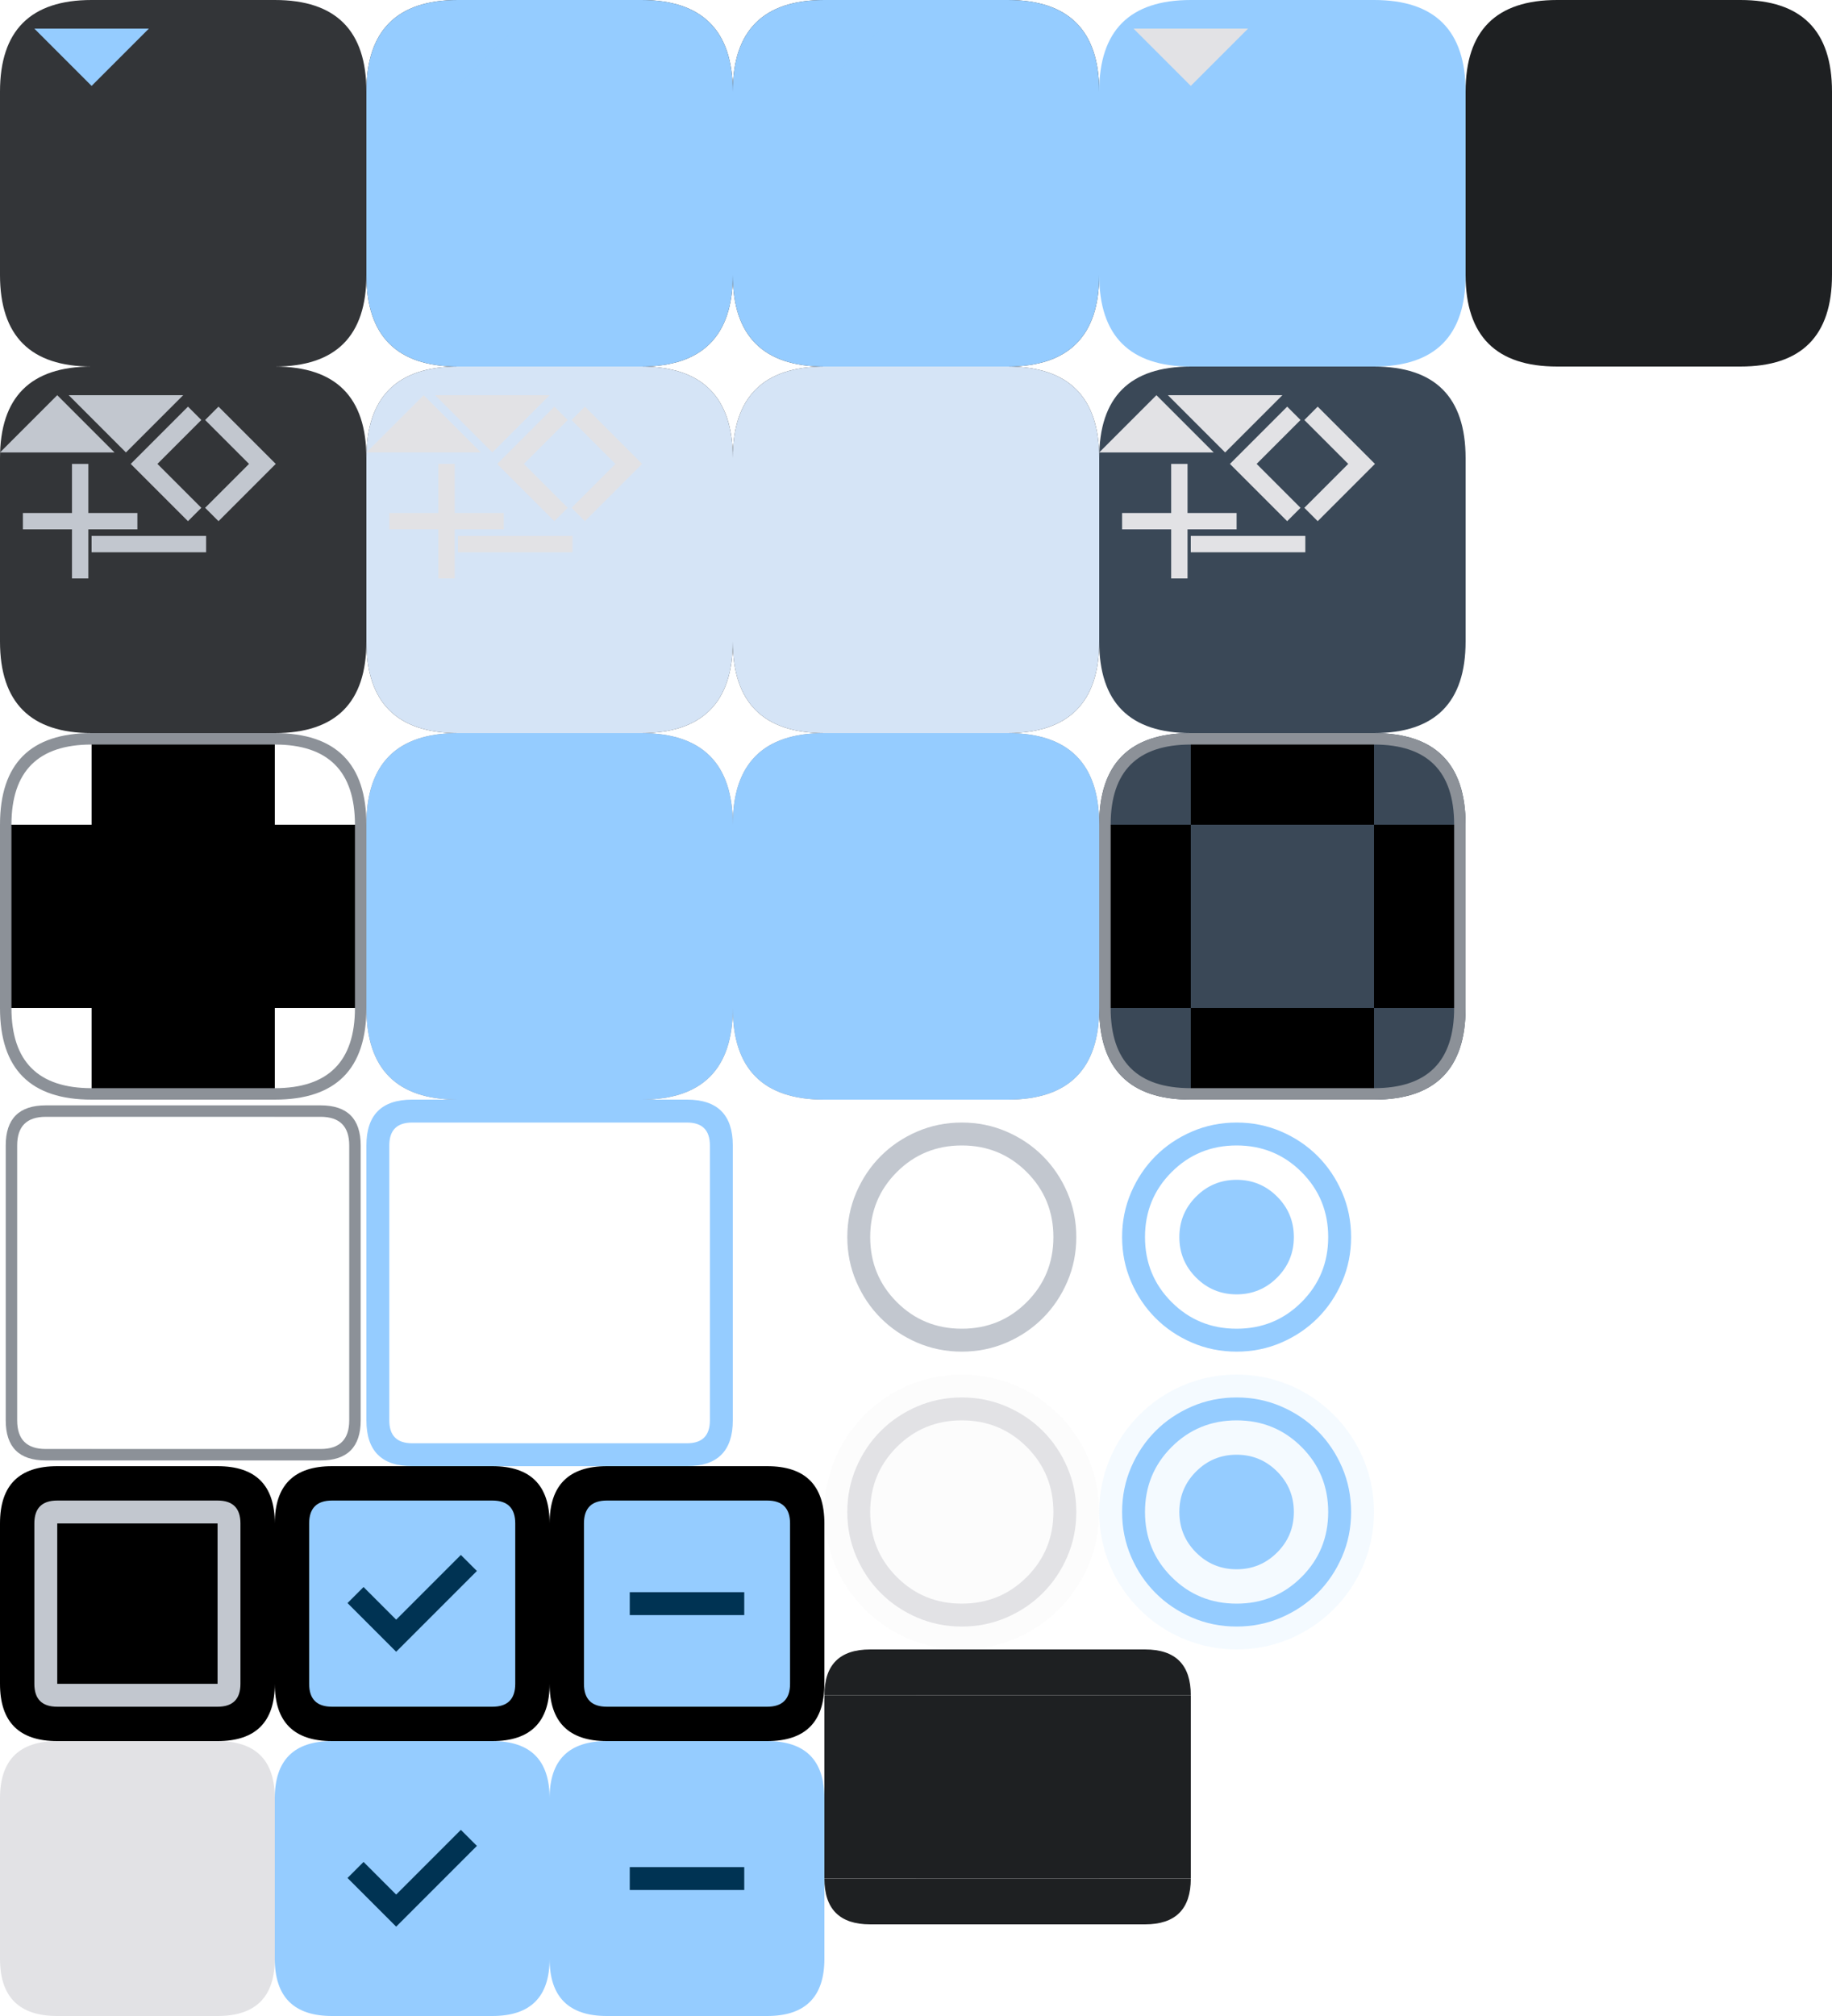 <svg width="160" height="176" viewBox="0 0 160 176" xmlns="http://www.w3.org/2000/svg">
  <defs>
    <!-- MARK: Style -->
    <style>
      .pri {
        fill: #95ccff;
      }

      .on-pri {
        fill: #003353;
      }

      .sec-cont {
        fill: #3a4857;
      }

      .on-sec-cont {
        fill: #d5e4f6;
      }

      .surf {
        fill: #121416
      }

      .surf-cont {
        fill: #1e2022;
      }

      .surf-cont-high {
        fill: #282a2d;
      }

      .surf-cont-highest {
        fill: #333538;
      }

      .on-surf {
        fill: #e2e2e5;
      }

      .on-surf-var {
        fill: #c2c7cf;
      }

      .outline {
        fill: #8c9198;
      }

      .outline-var {
        fill: #42474e
      }

      .disabled-back {
        fill: #e2e2e5;
        opacity: 0.12;
      }

      .disabled-text {
        fill: #e2e2e5;
        opacity: 0.38;
      }
    </style>
    <!-- MARK: Shapes -->
    <path id="btn-1-tl" d="M 0,8 q 0,-8 8,-8 v 8 Z" />
    <rect id="btn-1-t" width="16" height="8" x="8" />
    <path id="btn-1-tr" d="M 32,8 q 0,-8 -8,-8 v 8 Z" />
    <rect id="btn-1-l" width="8" height="16" y="8" />
    <rect id="btn-1-c" width="16" height="16" x="8" y="8" />
    <path id="btn-1-bl" d="M 0,24 q 0,8 8,8 v -8 Z" />
    <path id="btn-1-br" d="M 32,24 q 0,8 -8,8 v -8 Z" />
    <!-- MARK: Icons -->
    <rect id="icon-box" width="10" height="10" opacity="0" />
    <path id="add" d="M 4.286,5.714 H 0 V 4.286 H 4.286 V 0 H 5.714 V 4.286 H 10 V 5.714 H 5.714 V 10 H 4.286 Z" />
    <path id="down" d="M 5,7.5 0,2.5 h 10 z" />
    <path id="left" d="M 6.917,10 1.917,5 6.917,0 8.084,1.166 l -3.834,3.834 3.834,3.834 z" />
    <path id="minus" d="M -0.002,5.715 V 4.286 H 10.002 v 1.429 z" />
    <path id="right" d="M 5.75,5 1.917,1.167 3.083,0 l 5,5 -5,5 -1.167,-1.167 z" />
    <path id="up" d="m 0,7.5 5,-5 5,5 z" />
    <path id="radio-unchk"
      d="M 12,22 Q 9.925,22 8.1,21.213 6.275,20.425 4.925,19.075 3.575,17.725 2.788,15.9 2,14.075 2,12 2,9.925 2.788,8.1 3.575,6.275 4.925,4.925 6.275,3.575 8.1,2.788 9.925,2 12,2 14.075,2 15.9,2.788 17.725,3.575 19.075,4.925 20.425,6.275 21.213,8.1 22,9.925 22,12 q 0,2.075 -0.788,3.9 -0.788,1.825 -2.138,3.175 -1.35,1.35 -3.175,2.138 Q 14.075,22 12,22 Z m 0,-2 q 3.35,0 5.675,-2.325 Q 20,15.35 20,12 20,8.65 17.675,6.325 15.35,4 12,4 8.65,4 6.325,6.325 4,8.65 4,12 4,15.35 6.325,17.675 8.65,20 12,20 Z m 0,-8 z" />
    <path id="radio-chk"
      d="m 12,17 q 2.075,0 3.538,-1.463 Q 17,14.075 17,12 17,9.925 15.538,8.463 14.075,7 12,7 9.925,7 8.463,8.463 7,9.925 7,12 7,14.075 8.463,15.538 9.925,17 12,17 Z m 0,5 Q 9.925,22 8.1,21.213 6.275,20.425 4.925,19.075 3.575,17.725 2.788,15.9 2,14.075 2,12 2,9.925 2.788,8.1 3.575,6.275 4.925,4.925 6.275,3.575 8.1,2.788 9.925,2 12,2 14.075,2 15.9,2.788 17.725,3.575 19.075,4.925 20.425,6.275 21.213,8.1 22,9.925 22,12 q 0,2.075 -0.788,3.9 -0.788,1.825 -2.138,3.175 -1.35,1.35 -3.175,2.138 Q 14.075,22 12,22 Z m 0,-2 q 3.35,0 5.675,-2.325 Q 20,15.35 20,12 20,8.65 17.675,6.325 15.35,4 12,4 8.65,4 6.325,6.325 4,8.65 4,12 4,15.35 6.325,17.675 8.65,20 12,20 Z m 0,-8 z" />
    <path id="chk-box-frame"
      d="M 3,5 q 0,-2 2,-2 h 14 q 2,0, 2,2 v 14 q 0,2 -2,2 h -14 q -2,0 -2,-2 v -14 h 2 v 14 h 14 v -14 h -14 v 14 h -2 Z" />
    <path id="chk-box-back" d="M 0,5 q 0,-5 5,-5 h 14 q 5,0 5,5 v 14 q 0,5 -5,5 h -14 q -5,0 -5,-5 Z" />
    <path id="chk-box-chk" d="m 10.6,16.2 7.05,-7.05 -1.4,-1.4 -5.65,5.65 -2.85,-2.85 -1.4,1.4 z" />
    <path id="chk-box-box" d="M 3,5 q 0,-2 2,-2 h 14 q 2,0, 2,2 v 14 q 0,2 -2,2 h -14 q -2,0 -2,-2 Z" />
    <path id="chk-box-dash" d="M 7,13 H 17 V 11 H 7 Z " />
  </defs>
  <g id="button-group">
    <g id="button-normal-group">
      <use id="button-normal-topleft" href="#btn-1-tl" class="surf-cont-highest" />
      <use id="button-normal-top" href="#btn-1-t" class="surf-cont-highest" />
      <use id="button-normal-topright" href="#btn-1-tr" class="surf-cont-highest" />
      <use id="button-normal-left" href="#btn-1-l" class="surf-cont-highest" />
      <use id="button-normal" href="#btn-1-c" class="surf-cont-highest" />
      <use id="button-normal-right" href="#btn-1-l" x="24" class="surf-cont-highest" />
      <use id="button-normal-bottomleft" href="#btn-1-bl" class="surf-cont-highest" />
      <use id="button-normal-bottom" href="#btn-1-t" y="24" class="surf-cont-highest" />
      <use id="button-normal-bottomright" href="#btn-1-br" class="surf-cont-highest" />
      <g id="ar-1-down-normal" transform="translate(3)">
        <use href="#icon-box" />
        <use href="#down" class="pri" />
      </g>
    </g>
    <g id="button-focused-group" transform="translate(32)">
      <g id="button-focused-topleft">
        <use href="#button-normal-topleft" />
        <use href="#btn-1-tl" class="pri" opacity="0.08" />
      </g>
      <g id="button-focused-top">
        <use href="#button-normal-top" />
        <use href="#btn-1-t" class="pri" opacity="0.08" />
      </g>
      <g id="button-focused-topright">
        <use href="#button-normal-topright" />
        <use href="#btn-1-tr" class="pri" opacity="0.08" />
      </g>
      <g id="button-focused-left">
        <use href="#button-normal-left" />
        <use href="#btn-1-l" class="pri" opacity="0.08" />
      </g>
      <g id="button-focused">
        <use href="#button-normal" />
        <use href="#btn-1-c" class="pri" opacity="0.08" />
      </g>
      <g id="button-focused-right">
        <use href="#button-normal-right" />
        <use href="#btn-1-l" x="24" class="pri" opacity="0.08" />
      </g>
      <g id="button-focused-bottomleft">
        <use href="#button-normal-bottomleft" />
        <use href="#btn-1-bl" class="pri" opacity="0.08" />
      </g>
      <g id="button-focused-bottom">
        <use href="#button-normal-bottom" />
        <use href="#btn-1-t" y="24" class="pri" opacity="0.08" />
      </g>
      <g id="button-focused-bottomright">
        <use href="#button-normal-bottomright" />
        <use href="#btn-1-br" class="pri" opacity="0.08" />
      </g>
      <g id="ar-1-down-focused" transform="translate(3)">
        <use href="#icon-box" />
        <use href="#down" class="pri" />
      </g>
    </g>
    <g id="button-pressed-group" transform="translate(64)">
      <g id="button-pressed-topleft">
        <use href="#button-normal-topleft" />
        <use href="#btn-1-tl" class="pri" opacity="0.1" />
      </g>
      <g id="button-pressed-top">
        <use href="#button-normal-top" />
        <use href="#btn-1-t" class="pri" opacity="0.1" />
      </g>
      <g id="button-pressed-topright">
        <use href="#button-normal-topright" />
        <use href="#btn-1-tr" class="pri" opacity="0.1" />
      </g>
      <g id="button-pressed-left">
        <use href="#button-normal-left" />
        <use href="#btn-1-l" class="pri" opacity="0.1" />
      </g>
      <g id="button-pressed">
        <use href="#button-normal" />
        <use href="#btn-1-c" class="pri" opacity="0.1" />
      </g>
      <g id="button-pressed-right">
        <use href="#button-normal-right" />
        <use href="#btn-1-l" x="24" class="pri" opacity="0.1" />
      </g>
      <g id="button-pressed-bottomleft">
        <use href="#button-normal-bottomleft" />
        <use href="#btn-1-bl" class="pri" opacity="0.1" />
      </g>
      <g id="button-pressed-bottom">
        <use href="#button-normal-bottom" />
        <use href="#btn-1-t" y="24" class="pri" opacity="0.1" />
      </g>
      <g id="button-pressed-bottomright">
        <use href="#button-normal-bottomright" />
        <use href="#btn-1-br" class="pri" opacity="0.1" />
      </g>
      <g id="ar-1-down-pressed" transform="translate(3)">
        <use href="#icon-box" />
        <use href="#down" class="pri" />
      </g>
    </g>
    <g id="button-toggled-group" transform="translate(96)">
      <use id="button-toggled-topleft" href="#btn-1-tl" class="pri" />
      <use id="button-toggled-top" href="#btn-1-t" class="pri" />
      <use id="button-toggled-topright" href="#btn-1-tr" class="pri" />
      <use id="button-toggled-left" href="#btn-1-l" class="pri" />
      <use id="button-toggled" href="#btn-1-c" class="pri" />
      <use id="button-toggled-right" href="#btn-1-l" x="24" class="pri" />
      <use id="button-toggled-bottomleft" href="#btn-1-bl" class="pri" />
      <use id="button-toggled-bottom" href="#btn-1-t" y="24" class="pri" />
      <use id="button-toggled-bottomright" href="#btn-1-br" class="pri" />
      <g id="ar-1-down-disabled" transform="translate(3)">
        <use href="#icon-box" />
        <use href="#down" class="disabled-text" />
      </g>
    </g>
  </g>
  <g id="tool-button-group" transform="translate(0,32)">
    <g id="tool-button-normal-group">
      <use id="tool-button-normal-topleft" href="#btn-1-tl" class="surf-cont-highest" />
      <use id="tool-button-normal-top" href="#btn-1-t" class="surf-cont-highest" />
      <use id="tool-button-normal-topright" href="#btn-1-tr" class="surf-cont-highest" />
      <use id="tool-button-normal-left" href="#btn-1-l" class="surf-cont-highest" />
      <use id="tool-button-normal" href="#btn-1-c" class="surf-cont-highest" />
      <use id="tool-button-normal-right" href="#btn-1-l" x="24" class="surf-cont-highest" />
      <use id="tool-button-normal-bottomleft" href="#btn-1-bl" class="surf-cont-highest" />
      <use id="tool-button-normal-bottom" href="#btn-1-t" y="24" class="surf-cont-highest" />
      <use id="tool-button-normal-bottomright" href="#btn-1-br" class="surf-cont-highest" />
      <g id="arrow-up-normal">
        <use href="#icon-box" />
        <use href="#up" class="on-surf-var" />
      </g>
      <g id="arrow-down-normal" transform="translate(6,0)">
        <use href="#icon-box" />
        <use href="#down" class="on-surf-var" />
      </g>
      <g id="arrow-left-normal" transform="translate(9.5,3.5)">
        <use href="#icon-box" />
        <use href="#left" class="on-surf-var" />
      </g>
      <g id="arrow-right-normal" transform="translate(16,3.5)">
        <use href="#icon-box" />
        <use href="#right" class="on-surf-var" />
      </g>
      <g id="arrow-add-normal" transform="translate(2,8.5)">
        <use href="#icon-box" />
        <use href="#add" class="on-surf-var" />
      </g>
      <g id="arrow-minus-normal" transform="translate(8,10.5)">
        <use href="#icon-box" />
        <use href="#minus" class="on-surf-var" />
      </g>
    </g>
    <g id="tool-button-focused-group" transform="translate(32)">
      <g id="tool-button-focused-topleft">
        <use href="#button-normal-topleft" />
        <use href="#btn-1-tl" class="on-sec-cont" opacity="0.08" />
      </g>
      <g id="tool-button-focused-top">
        <use href="#button-normal-top" />
        <use href="#btn-1-t" class="on-sec-cont" opacity="0.08" />
      </g>
      <g id="tool-button-focused-topright">
        <use href="#button-normal-topright" />
        <use href="#btn-1-tr" class="on-sec-cont" opacity="0.08" />
      </g>
      <g id="tool-button-focused-left">
        <use href="#button-normal-left" />
        <use href="#btn-1-l" class="on-sec-cont" opacity="0.08" />
      </g>
      <g id="tool-button-focused">
        <use href="#button-normal" />
        <use href="#btn-1-c" class="on-sec-cont" opacity="0.08" />
      </g>
      <g id="tool-button-focused-right">
        <use href="#button-normal-right" />
        <use href="#btn-1-l" x="24" class="on-sec-cont" opacity="0.08" />
      </g>
      <g id="tool-button-focused-bottomleft">
        <use href="#button-normal-bottomleft" />
        <use href="#btn-1-bl" class="on-sec-cont" opacity="0.08" />
      </g>
      <g id="tool-button-focused-bottom">
        <use href="#button-normal-bottom" />
        <use href="#btn-1-t" y="24" class="on-sec-cont" opacity="0.08" />
      </g>
      <g id="tool-button-focused-bottomright">
        <use href="#button-normal-bottomright" />
        <use href="#btn-1-br" class="on-sec-cont" opacity="0.08" />
      </g>
      <g id="arrow-up-focused">
        <use href="#icon-box" />
        <use href="#up" class="on-surf" />
      </g>
      <g id="arrow-down-focused" transform="translate(6)">
        <use href="#icon-box" />
        <use href="#down" class="on-surf" />
      </g>
      <g id="arrow-left-focused" transform="translate(9.5,3.5)">
        <use href="#icon-box" />
        <use href="#left" class="on-surf" />
      </g>
      <g id="arrow-right-focused" transform="translate(16,3.5)">
        <use href="#icon-box" />
        <use href="#right" class="on-surf" />
      </g>
      <g id="arrow-add-focused" transform="translate(2,8.5)">
        <use href="#icon-box" />
        <use href="#add" class="on-surf" />
      </g>
      <g id="arrow-minus-focused" transform="translate(8,10.5)">
        <use href="#icon-box" />
        <use href="#minus" class="on-surf" />
      </g>
    </g>
    <g id="tool-button-pressed-group" transform="translate(64)">
      <g id="tool-button-pressed-topleft">
        <use href="#button-normal-topleft" />
        <use href="#btn-1-tl" class="on-sec-cont" opacity="0.1" />
      </g>
      <g id="tool-button-pressed-top">
        <use href="#button-normal-top" />
        <use href="#btn-1-t" class="on-sec-cont" opacity="0.1" />
      </g>
      <g id="tool-button-pressed-topright">
        <use href="#button-normal-topright" />
        <use href="#btn-1-tr" class="on-sec-cont" opacity="0.1" />
      </g>
      <g id="tool-button-pressed-left">
        <use href="#button-normal-left" />
        <use href="#btn-1-l" class="on-sec-cont" opacity="0.1" />
      </g>
      <g id="tool-button-pressed">
        <use href="#button-normal" />
        <use href="#btn-1-c" class="on-sec-cont" opacity="0.1" />
      </g>
      <g id="tool-button-pressed-right">
        <use href="#button-normal-right" />
        <use href="#btn-1-l" x="24" class="on-sec-cont" opacity="0.1" />
      </g>
      <g id="tool-button-pressed-bottomleft">
        <use href="#button-normal-bottomleft" />
        <use href="#btn-1-bl" class="on-sec-cont" opacity="0.1" />
      </g>
      <g id="tool-button-pressed-bottom">
        <use href="#button-normal-bottom" />
        <use href="#btn-1-t" y="24" class="on-sec-cont" opacity="0.1" />
      </g>
      <g id="tool-button-pressed-bottomright">
        <use href="#button-normal-bottomright" />
        <use href="#btn-1-br" class="on-sec-cont" opacity="0.1" />
      </g>
      <g id="arrow-up-pressed">
        <use href="#icon-box" />
        <use href="#up" class="on-sec-cont" />
      </g>
      <g id="arrow-down-pressed" transform="translate(6)">
        <use href="#icon-box" />
        <use href="#down" class="on-sec-cont" />
      </g>
      <g id="arrow-left-pressed" transform="translate(9.5,3.5)">
        <use href="#icon-box" />
        <use href="#left" class="on-sec-cont" />
      </g>
      <g id="arrow-right-pressed" transform="translate(16,3.5)">
        <use href="#icon-box" />
        <use href="#right" class="on-sec-cont" />
      </g>
      <g id="arrow-add-pressed" transform="translate(2,8.5)">
        <use href="#icon-box" />
        <use href="#add" class="on-sec-cont" />
      </g>
      <g id="arrow-minus-pressed" transform="translate(8,10.5)">
        <use href="#icon-box" />
        <use href="#minus" class="on-sec-cont" />
      </g>
    </g>
    <g id="tool-button-toggled-group" transform="translate(96)">
      <use id="tool-button-toggled-topleft" href="#btn-1-tl" class="sec-cont" />
      <use id="tool-button-toggled-top" href="#btn-1-t" class="sec-cont" />
      <use id="tool-button-toggled-topright" href="#btn-1-tr" class="sec-cont" />
      <use id="tool-button-toggled-left" href="#btn-1-l" class="sec-cont" />
      <use id="tool-button-toggled" href="#btn-1-c" class="sec-cont" />
      <use id="tool-button-toggled-right" href="#btn-1-l" x="24" class="sec-cont" />
      <use id="tool-button-toggled-bottomleft" href="#btn-1-bl" class="sec-cont" />
      <use id="tool-button-toggled-bottom" href="#btn-1-t" y="24" class="sec-cont" />
      <use id="tool-button-toggled-bottomright" href="#btn-1-br" class="sec-cont" />
      <g id="arrow-up-disabled">
        <use href="#icon-box" />
        <use href="#up" class="disabled-text" />
      </g>
      <g id="arrow-down-disabled" transform="translate(6)">
        <use href="#icon-box" />
        <use href="#down" class="disabled-text" />
      </g>
      <g id="arrow-left-disabled" transform="translate(9.5,3.5)">
        <use href="#icon-box" />
        <use href="#left" class="disabled-text" />
      </g>
      <g id="arrow-right-disabled" transform="translate(16,3.5)">
        <use href="#icon-box" />
        <use href="#right" class="disabled-text" />
      </g>
      <g id="arrow-add-disabled" transform="translate(2,8.5)">
        <use href="#icon-box" />
        <use href="#add" class="disabled-text" />
      </g>
      <g id="arrow-minus-disabled" transform="translate(8,10.5)">
        <use href="#icon-box" />
        <use href="#minus" class="disabled-text" />
      </g>
    </g>
  </g>
  <g id="toolbar-button-group" transform="translate(0,64)">
    <g id="toolbar-button-normal-group">
      <path id="toolbar-button-normal-topleft" d="M 0,8 q 0,-8 8,-8 v 1 q -7,0 -7,7 h -1 z" class="outline" />
      <g id="toolbar-button-normal-top">
        <use href="#btn-1-t" opacity="0" />
        <rect id="toolbar-button-normal-top-1" width="16" height="1" x="8" y="0" class="outline" />
      </g>
      <path id="toolbar-button-normal-topright" d="M 32,8 q 0,-8 -8,-8 v 1 q 7,0 7,7 h 1 z" class="outline" />
      <g id="toolbar-button-normal-left">
        <use href="#btn-1-l" opacity="0" />
        <rect id="toolbar-button-normal-left-1" width="1" height="16" x="0" y="8" class="outline" />
      </g>
      <use id="toolbar-button-normal" href="#btn-1-c" opacity="0" />
      <g id="toolbar-button-normal-right">
        <use href="#btn-1-l" x="24" opacity="0" />
        <use href="#toolbar-button-normal-left-1" x="31" />
      </g>
      <path id="toolbar-button-normal-bottomleft" d="M 0,24 q 0,8 8,8 v -1 q -7,0 -7,-7 h -1 z" class="outline" />
      <g id="toolbar-button-normal-bottom">
        <use href="#btn-1-t" y="24" opacity="0" />
        <use href="#toolbar-button-normal-top-1" y="31" />
      </g>
      <path id="toolbar-button-normal-bottomright" d="M 32,24 q 0,8 -8,8 v -1 q 7,0 7,-7 h 1 z" class="outline" />
    </g>
    <g id="toolbar-button-focused-group" transform="translate(32)">
      <g id="toolbar-button-focused-topleft">
        <use href="#toolbar-button-normal-topleft" />
        <use href="#btn-1-tl" class="pri" opacity="0.08" />
      </g>
      <g id="toolbar-button-focused-top">
        <use href="#toolbar-button-normal-top" />
        <use href="#btn-1-t" class="pri" opacity="0.08" />
      </g>
      <g id="toolbar-button-focused-topright">
        <use href="#toolbar-button-normal-topright" />
        <use href="#btn-1-tr" class="pri" opacity="0.08" />
      </g>
      <g id="toolbar-button-focused-left">
        <use href="#toolbar-button-normal-left" />
        <use href="#btn-1-l" class="pri" opacity="0.08" />
      </g>
      <g id="toolbar-button-focused">
        <use href="#toolbar-button-normal" />
        <use href="#btn-1-c" class="pri" opacity="0.08" />
      </g>
      <g id="toolbar-button-focused-right">
        <use href="#toolbar-button-normal-right" />
        <use href="#btn-1-l" x="24" class="pri" opacity="0.08" />
      </g>
      <g id="toolbar-button-focused-bottomleft">
        <use href="#toolbar-button-normal-bottomleft" />
        <use href="#btn-1-bl" class="pri" opacity="0.08" />
      </g>
      <g id="toolbar-button-focused-bottom">
        <use href="#toolbar-button-normal-bottom" />
        <use href="#btn-1-t" y="24" class="pri" opacity="0.08" />
      </g>
      <g id="toolbar-button-focused-bottomright">
        <use href="#toolbar-button-normal-bottomright" />
        <use href="#btn-1-br" class="pri" opacity="0.08" />
      </g>
    </g>
    <g id="toolbar-button-pressed-group" transform="translate(64)">
      <g id="toolbar-button-pressed-topleft">
        <use href="#toolbar-button-normal-topleft" />
        <use href="#btn-1-tl" class="pri" opacity="0.1" />
      </g>
      <g id="toolbar-button-pressed-top">
        <use href="#toolbar-button-normal-top" />
        <use href="#btn-1-t" class="pri" opacity="0.1" />
      </g>
      <g id="toolbar-button-pressed-topright">
        <use href="#toolbar-button-normal-topright" />
        <use href="#btn-1-tr" class="pri" opacity="0.1" />
      </g>
      <g id="toolbar-button-pressed-left">
        <use href="#toolbar-button-normal-left" />
        <use href="#btn-1-l" class="pri" opacity="0.1" />
      </g>
      <g id="toolbar-button-pressed">
        <use href="#toolbar-button-normal" />
        <use href="#btn-1-c" class="pri" opacity="0.1" />
      </g>
      <g id="toolbar-button-pressed-right">
        <use href="#toolbar-button-normal-right" />
        <use href="#btn-1-l" x="24" class="pri" opacity="0.1" />
      </g>
      <g id="toolbar-button-pressed-bottomleft">
        <use href="#toolbar-button-normal-bottomleft" />
        <use href="#btn-1-bl" class="pri" opacity="0.1" />
      </g>
      <g id="toolbar-button-pressed-bottom">
        <use href="#toolbar-button-normal-bottom" />
        <use href="#btn-1-t" y="24" class="pri" opacity="0.1" />
      </g>
      <g id="toolbar-button-pressed-bottomright">
        <use href="#toolbar-button-normal-bottomright" />
        <use href="#btn-1-br" class="pri" opacity="0.1" />
      </g>
    </g>
    <g id="toolbar-button-toggled-group" transform="translate(96)">
      <g id="toolbar-button-toggled-topleft">
        <use href="#btn-1-tl" class="sec-cont" />
        <use href="#toolbar-button-normal-topleft" />
      </g>
      <g id="toolbar-button-toggled-top">
        <use href="#btn-1-t" class="sec-cont" />
        <use href="#toolbar-button-normal-top" />
      </g>
      <g id="toolbar-button-toggled-topright">
        <use href="#btn-1-tr" class="sec-cont" />
        <use href="#toolbar-button-normal-topright" />
      </g>
      <g id="toolbar-button-toggled-left">
        <use href="#btn-1-l" class="sec-cont" />
        <use href="#toolbar-button-normal-left" />
      </g>
      <use id="toolbar-button-toggled" href="#btn-1-c" class="sec-cont" />
      <g id="toolbar-button-toggled-right">
        <use href="#btn-1-l" x="24" class="sec-cont" />
        <use href="#toolbar-button-normal-right" />
      </g>
      <g id="toolbar-button-toggled-bottomleft">
        <use href="#btn-1-bl" class="sec-cont" />
        <use href="#toolbar-button-normal-bottomleft" />
      </g>
      <g id="toolbar-button-toggled-bottom">
        <use href="#btn-1-t" y="24" class="sec-cont" />
        <use href="#toolbar-button-normal-bottom" />
      </g>
      <g id="toolbar-button-toggled-bottomright">
        <use href="#btn-1-br" class="sec-cont" />
        <use href="#toolbar-button-normal-bottomright" />
      </g>
    </g>
  </g>
  <g id="lineedit-group" transform="translate(0,96)">
    <g id="lineedit-normal-group">
      <g id="lineedit-normal-topleft">
        <rect id="lineedit-normal-topleft-1" width="8" height="8" x="0" y="0" opacity="0" />
        <path d="M 0.5,4 q 0,-3.5 3.5,-3.5 h 4 v 1 h -4 q -2.5,0 -2.5,2.5 v 4 h -1 Z" class="outline" />
      </g>
      <g id="lineedit-normal-top">
        <rect id="lineedit-normal-top-1" width="16" height="8" x="8" y="0" opacity="0" />
        <rect id="lineedit-normal-top-2" width="16" height="1" x="8" y="0.5" class="outline" />
      </g>
      <g id="lineedit-normal-topright">
        <use href="#lineedit-normal-topleft-1" x="24" />
        <path d="M 31.5,4 q 0,-3.5 -3.5,-3.5 h -4 v 1 h 4 q 2.5,0 2.5,2.5 v 4 h 1 Z" class="outline" />
      </g>
      <g id="lineedit-normal-left">
        <rect id="lineedit-normal-left-1" width="8" height="16" x="0" y="8" opacity="0" />
        <rect id="lineedit-normal-left-2" width="1" height="16" x="0.5" y="8" class="outline" />
      </g>
      <g id="lineedit-normal-right">
        <use href="#lineedit-normal-left-1" x="24" />
        <use href="#lineedit-normal-left-2" x="30" />
      </g>
      <g id="lineedit-normal-bottomleft">
        <use href="#lineedit-normal-topleft-1" x="0" y="24" />
        <path d="M 0.5,28 q 0,3.5 3.5,3.5 h 4 v -1 h -4 q -2.5,0 -2.5,-2.5 v -4 h -1 Z" class="outline" />
      </g>
      <g id="lineedit-normal-bottom">
        <use href="#lineedit-normal-top-1" y="24" />
        <use href="#lineedit-normal-top-2" y="30" />
      </g>
      <g id="lineedit-normal-bottomright">
        <use href="#lineedit-normal-topleft-1" x="24" y="24" />
        <path d="M 31.5,28 q 0,3.5 -3.5,3.5 h -4 v -1 h 4 q 2.5,0 2.5,-2.5 v -4 h 1 Z" class="outline" />
      </g>
    </g>
    <g id="lineedit-focused-group" transform="translate(32,0)">
      <path id="lineedit-focused-topleft" d="M 0,4 q 0,-4 4,-4 h 4 v 2 h -4 q -2,0 -2,2 v 4 h -2 Z" class="pri" />
      <g id="lineedit-focused-top">
        <use href="#lineedit-normal-top-1" />
        <rect id="lineedit-focused-top-1" width="16" height="2" x="8" y="0" class="pri" />
      </g>
      <path id="lineedit-focused-topright" d="M 32,4 q 0,-4 -4,-4 h -4 v 2 h 4 q 2,0 2,2 v 4 h 2 Z" class="pri" />
      <g id="lineedit-focused-left">
        <use href="#lineedit-normal-left-1" />
        <rect id="lineedit-focused-left-1" width="2" height="16" x="0" y="8" class="pri" />
      </g>
      <g id="lineedit-focused-right">
        <use href="#lineedit-normal-left-1" x="24" />
        <use href="#lineedit-focused-left-1" x="30" />
      </g>
      <path id="lineedit-focused-bottomleft" d="M 0,28 q 0,4 4,4 h 4 v -2 h -4 q -2,0 -2,-2 v -4 h -2 Z" class="pri" />
      <g id="lineedit-focused-bottom">
        <use href="#lineedit-normal-top-1" y="24" />
        <use href="#lineedit-focused-top-1" y="30" />
      </g>
      <path id="lineedit-focused-bottomright" d="M 32,28 q 0,4 -4,4 h -4 v -2 h 4 q 2,0 2,-2 v -4 h 2 Z" class="pri" />
    </g>
  </g>
  <g id="radio-group" transform="translate(72,96)">
    <g id="radio-normal">
      <circle cx="12" cy="12" r="12" opacity="0" />
      <use href="#radio-unchk" class="on-surf-var" />
    </g>
    <g id="radio-focused">
      <circle cx="12" cy="36" r="12" class="on-surf" opacity="0.1" />
      <use href="#radio-unchk" x="0" y="24" class="on-surf" />
    </g>
    <g id="radio-checked-normal">
      <circle cx="36" cy="12" r="12" opacity="0" />
      <use href="#radio-chk" x="24" y="0" class="pri" />
    </g>
    <g id="g100">
      <circle cx="36" cy="36" r="12" class="pri" opacity="0.1" />
      <use href="#radio-chk" x="24" y="24" class="pri" />
    </g>
  </g>
  <g id="checkbox-group" transform="translate(0,128)">
    <g id="checkbox-normal">
      <use href="#chk-box-back" x="0" y="0" opacity="0" />
      <use href="#chk-box-frame" x="0" y="0" class="on-surf-var" />
    </g>
    <g id="checkbox-focused">
      <use href="#chk-box-back" x="0" y="24" class="on-surf" opacity="0.1" />
      <use href="#chk-box-frame" x="0" y="24" class="on-surf" />
    </g>
    <g id="checkbox-checked-normal">
      <use href="#chk-box-back" x="24" y="0" opacity="0" />
      <use href="#chk-box-box" x="24" y="0" class="pri" />
      <use href="#chk-box-chk" x="24" y="0" class="on-pri" />
    </g>
    <g id="checkbox-checked-focused">
      <use href="#chk-box-back" x="24" y="24" class="pri" opacity="0.1" />
      <use href="#chk-box-box" x="24" y="24" class="pri" />
      <use href="#chk-box-chk" x="24" y="24" class="on-pri" />
    </g>
    <g id="checkbox-tristate-normal">
      <use href="#chk-box-back" x="48" y="0" opacity="0" />
      <use href="#chk-box-box" x="48" y="0" class="pri" />
      <use href="#chk-box-dash" x="48" y="0" class="on-pri" />
    </g>
    <g id="checkbox-tristate-focused">
      <use href="#chk-box-back" x="48" y="24" class="pri" opacity="0.1" />
      <use href="#chk-box-box" x="48" y="24" class="pri" />
      <use href="#chk-box-dash" x="48" y="24" class="on-pri" />
    </g>
  </g>
  <g id="menu-group" transform="translate(72,144)">
    <path id="menu-normal-topleft" d="M 0,4 q 0,-4 4,-4 h 4 v 4 Z" class="surf-cont" />
    <rect id="menu-normal-top" width="16" height="4" x="8" class="surf-cont" />
    <path id="menu-normal-topright" d="M 32,4 q 0,-4 -4,-4 h -4 v 4 Z" class="surf-cont" />
    <rect id="menu-normal-left" width="8" height="16" x="0" y="4" class="surf-cont" />
    <rect id="menu-normal" width="16" height="16" x="8" y="4" class="surf-cont" />
    <rect id="menu-normal-right" width="8" height="16" x="24" y="4" class="surf-cont" />
    <path id="menu-normal-bottomleft" d="M 0,20 q 0,4 4,4 h 4 v -4 Z" class="surf-cont" />
    <rect id="menu-normal-bottom" width="16" height="4" x="8" y="20" class="surf-cont" />
    <path id="menu-normal-bottomright" d="M 32,20 q 0,4 -4,4 h -4 v -4 Z" class="surf-cont" />
  </g>
  <g id="common-group" transform="translate(128)">
    <use id="common-normal-topleft" href="#btn-1-tl" class="surf-cont" />
    <use id="common-normal-top" href="#btn-1-t" class="surf-cont" />
    <use id="common-normal-topright" href="#btn-1-tr" class="surf-cont" />
    <use id="common-normal-left" href="#btn-1-l" class="surf-cont" />
    <use id="common-normal" href="#btn-1-c" class="surf-cont" />
    <use id="common-normal-right" href="#btn-1-l" x="24" class="surf-cont" />
    <use id="common-normal-bottomleft" href="#btn-1-bl" class="surf-cont" />
    <use id="common-normal-bottom" href="#btn-1-t" y="24" class="surf-cont" />
    <use id="common-normal-bottomright" href="#btn-1-br" class="surf-cont" />
  </g>
</svg>